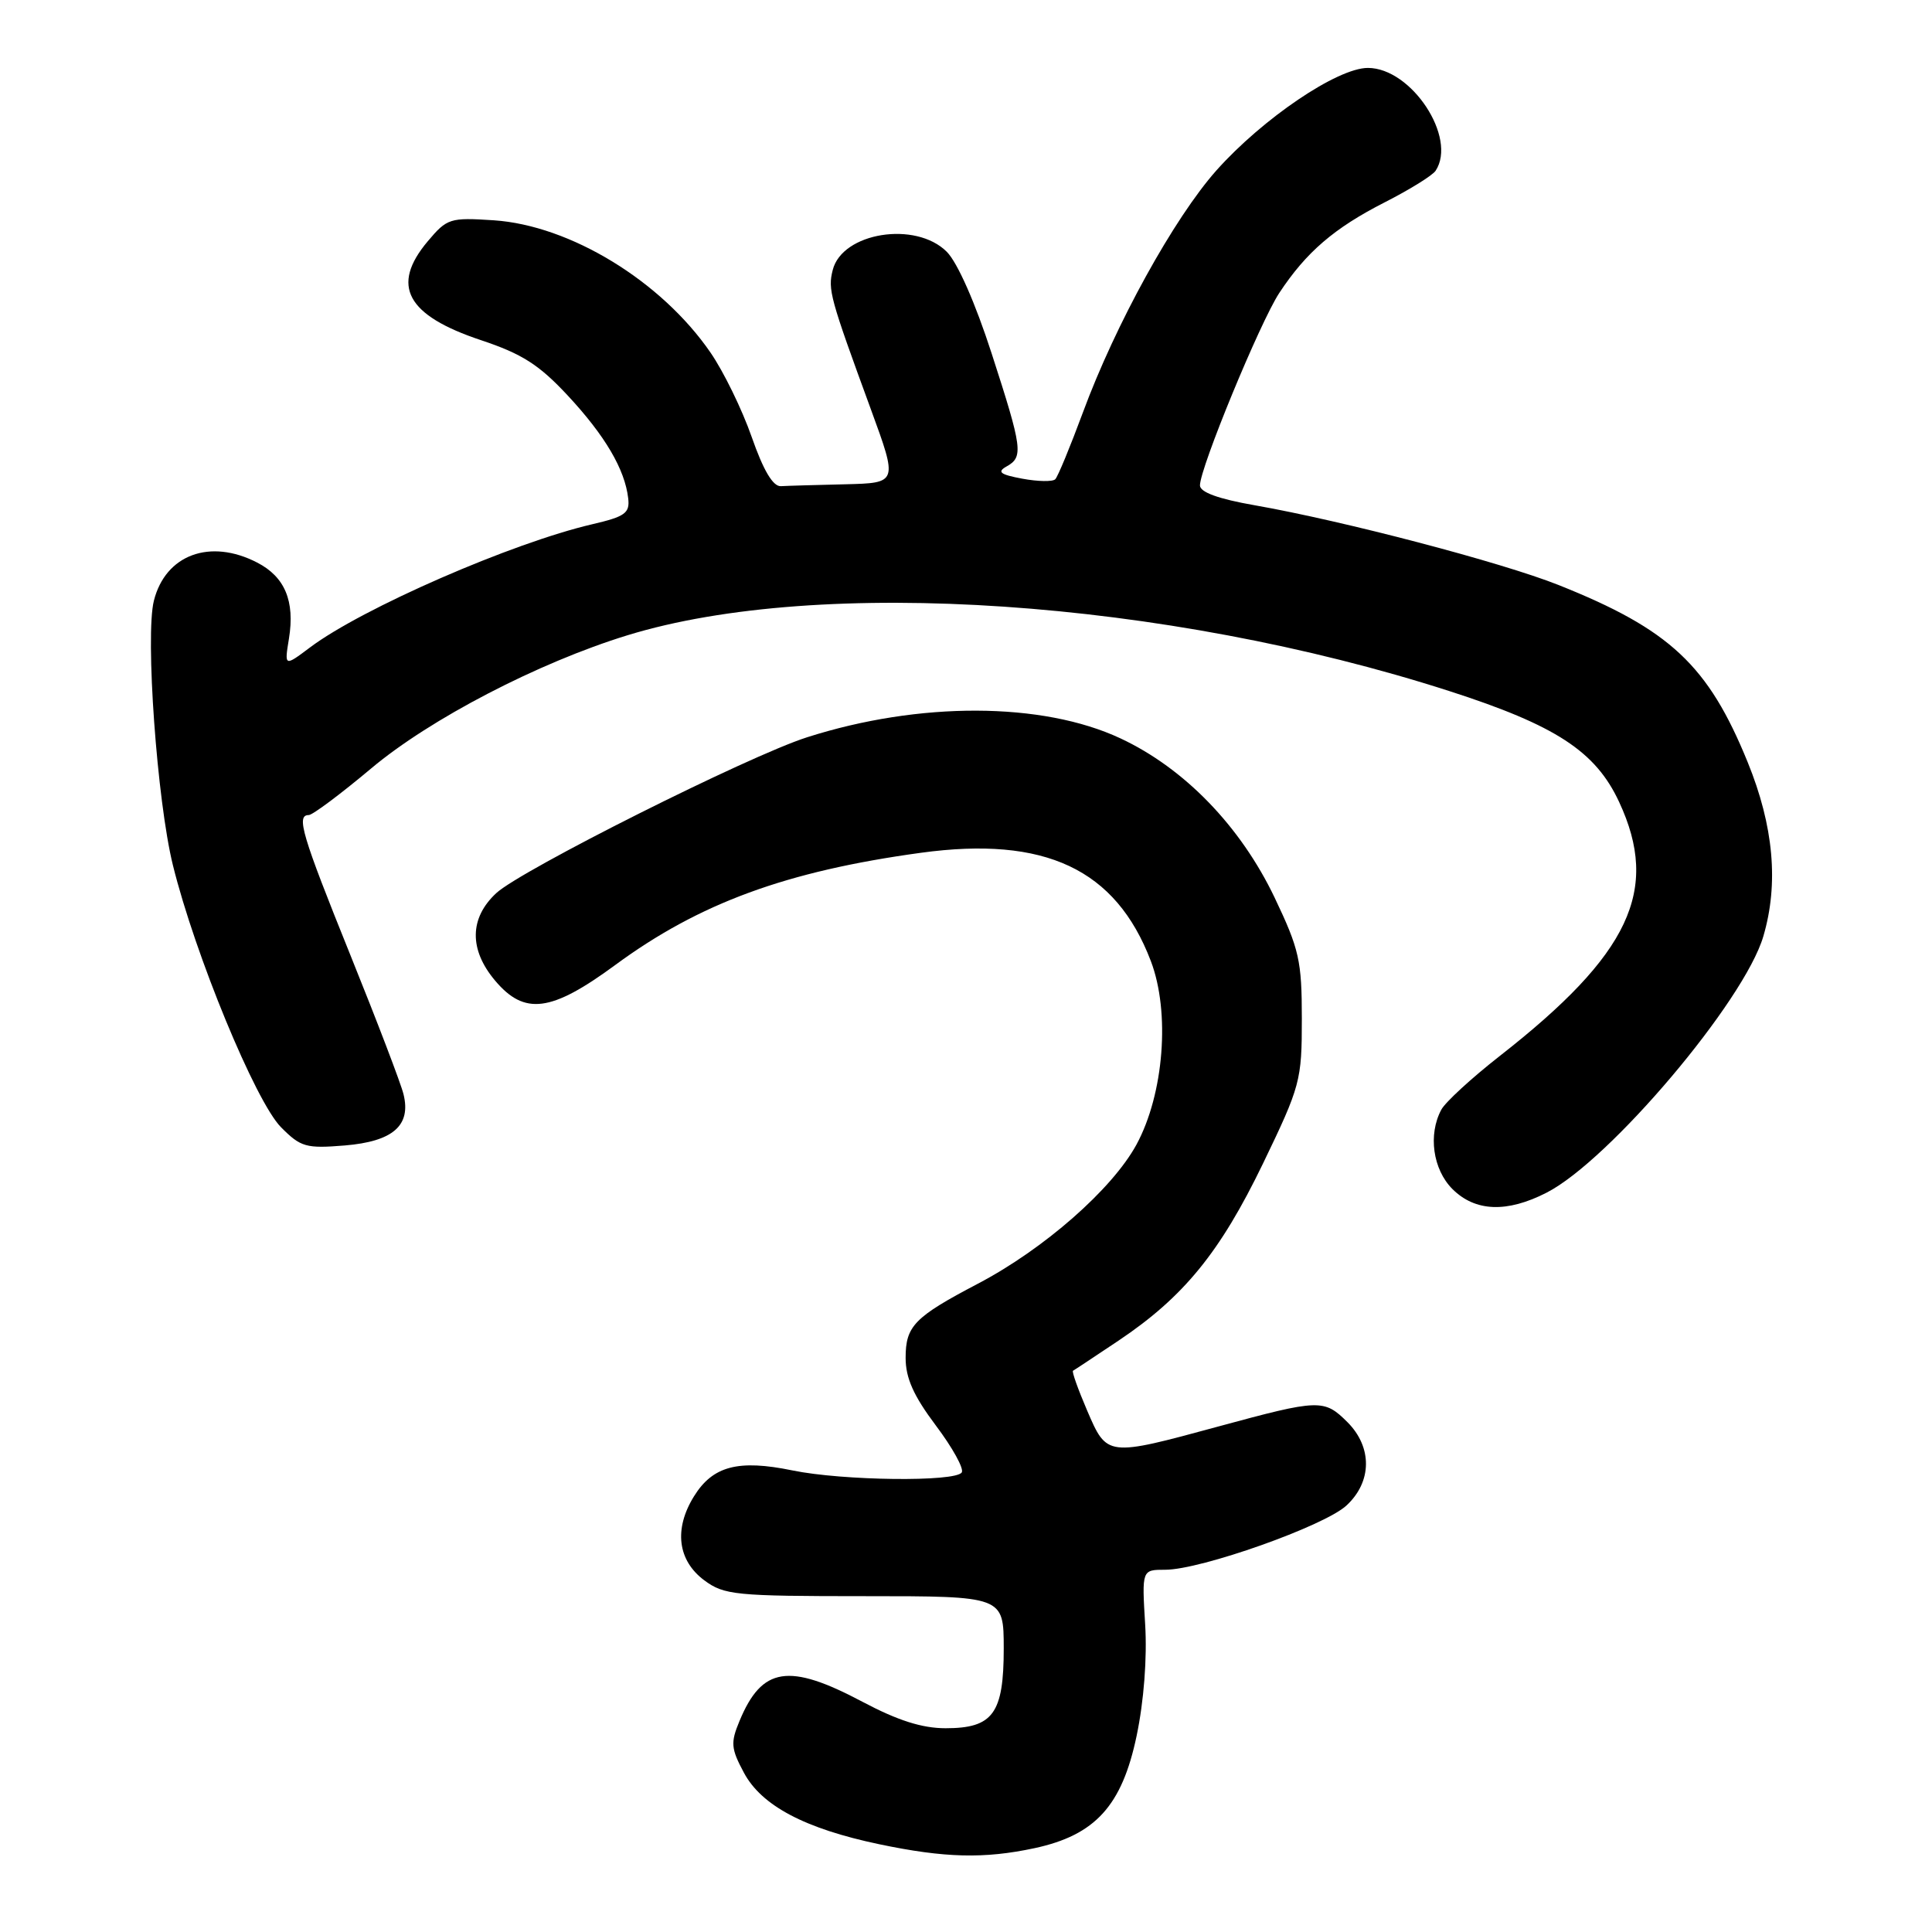 <?xml version="1.0" encoding="UTF-8" standalone="no"?>
<!DOCTYPE svg PUBLIC "-//W3C//DTD SVG 1.1//EN" "http://www.w3.org/Graphics/SVG/1.1/DTD/svg11.dtd" >
<svg xmlns="http://www.w3.org/2000/svg" xmlns:xlink="http://www.w3.org/1999/xlink" version="1.1" viewBox="0 0 256 256">
 <g >
 <path fill="currentColor"
d=" M 137.09 244.89 C 145.13 243.16 148.67 239.27 150.61 230.00 C 151.57 225.41 152.01 219.69 151.74 215.25 C 151.30 208.00 151.30 208.00 154.40 208.00 C 159.12 208.00 175.49 202.20 178.41 199.49 C 181.81 196.35 181.86 191.77 178.55 188.45 C 175.45 185.36 174.83 185.38 161.50 189.00 C 146.64 193.04 146.69 193.04 144.05 186.90 C 142.85 184.10 142.00 181.73 142.18 181.63 C 142.36 181.54 145.07 179.74 148.21 177.64 C 156.85 171.85 161.67 165.94 167.36 154.16 C 172.31 143.90 172.50 143.18 172.50 135.00 C 172.50 127.30 172.16 125.79 168.89 118.93 C 164.38 109.49 156.94 101.80 148.47 97.84 C 138.12 92.99 121.79 92.94 106.92 97.70 C 99.19 100.17 69.02 115.30 65.75 118.35 C 62.20 121.65 62.14 125.82 65.59 129.92 C 69.50 134.57 73.02 134.12 81.52 127.87 C 92.66 119.67 104.20 115.44 122.01 113.00 C 138.47 110.75 147.84 115.15 152.49 127.34 C 155.08 134.13 154.23 144.96 150.58 151.68 C 147.36 157.58 138.34 165.50 129.57 170.10 C 121.15 174.52 120.00 175.70 120.00 179.93 C 120.00 182.60 121.05 184.95 124.00 188.88 C 126.20 191.80 127.75 194.60 127.44 195.10 C 126.64 196.39 111.65 196.21 105.01 194.84 C 97.82 193.36 94.44 194.25 91.95 198.28 C 89.27 202.61 89.79 206.77 93.32 209.40 C 95.95 211.35 97.42 211.50 114.57 211.50 C 132.99 211.50 132.99 211.50 133.00 218.42 C 133.00 227.06 131.58 229.00 125.29 229.00 C 122.18 229.00 118.95 227.97 114.29 225.50 C 104.51 220.31 100.96 220.86 97.98 228.06 C 96.79 230.92 96.86 231.70 98.57 234.89 C 100.91 239.27 106.65 242.30 116.50 244.37 C 125.18 246.19 130.41 246.32 137.09 244.89 Z  M 204.92 158.04 C 213.27 153.78 231.13 132.66 233.65 124.07 C 235.71 117.08 235.02 109.45 231.58 101.00 C 226.35 88.15 221.28 83.40 206.50 77.51 C 198.96 74.51 177.99 69.01 166.25 66.95 C 161.44 66.11 159.00 65.22 159.00 64.32 C 159.00 62.01 166.96 42.70 169.51 38.82 C 173.08 33.41 176.77 30.23 183.50 26.80 C 186.80 25.12 189.83 23.24 190.23 22.62 C 193.11 18.23 187.02 9.00 181.25 9.00 C 177.21 9.00 167.33 15.69 161.19 22.57 C 155.57 28.89 147.80 42.97 143.48 54.68 C 141.81 59.19 140.17 63.16 139.83 63.50 C 139.49 63.85 137.52 63.81 135.47 63.43 C 132.52 62.88 132.08 62.54 133.37 61.81 C 135.63 60.55 135.49 59.47 131.40 46.84 C 129.23 40.13 126.87 34.78 125.45 33.36 C 121.33 29.24 111.59 30.80 110.34 35.78 C 109.68 38.39 109.96 39.40 115.40 54.25 C 118.97 64.00 118.97 64.00 111.99 64.17 C 108.14 64.26 104.30 64.37 103.46 64.42 C 102.42 64.47 101.14 62.31 99.60 57.89 C 98.33 54.26 95.88 49.23 94.14 46.71 C 87.62 37.23 75.55 29.87 65.43 29.19 C 59.62 28.81 59.24 28.93 56.68 31.97 C 51.73 37.85 53.86 41.79 63.75 45.08 C 69.18 46.89 71.43 48.33 75.23 52.41 C 80.17 57.72 82.80 62.19 83.24 66.03 C 83.47 67.99 82.83 68.45 78.50 69.46 C 67.86 71.93 47.99 80.60 41.09 85.78 C 37.68 88.34 37.68 88.34 38.29 84.60 C 39.09 79.65 37.75 76.44 34.09 74.55 C 27.84 71.31 21.92 73.50 20.39 79.60 C 19.23 84.21 20.81 106.14 22.91 114.64 C 25.85 126.54 33.87 145.98 37.24 149.37 C 39.85 152.00 40.55 152.20 45.69 151.78 C 52.07 151.25 54.49 149.14 53.47 145.00 C 53.14 143.62 49.97 135.33 46.43 126.56 C 39.98 110.58 39.22 108.00 40.91 108.00 C 41.41 108.00 45.12 105.23 49.16 101.84 C 56.98 95.26 71.35 87.80 83.13 84.18 C 108.63 76.34 154.34 79.44 192.01 91.56 C 206.14 96.11 211.42 99.55 214.54 106.26 C 219.98 117.94 215.98 126.43 198.73 139.92 C 195.00 142.84 191.51 146.04 190.98 147.04 C 189.21 150.34 189.86 154.95 192.45 157.55 C 195.47 160.56 199.66 160.73 204.92 158.04 Z "/>
</g>
</svg>